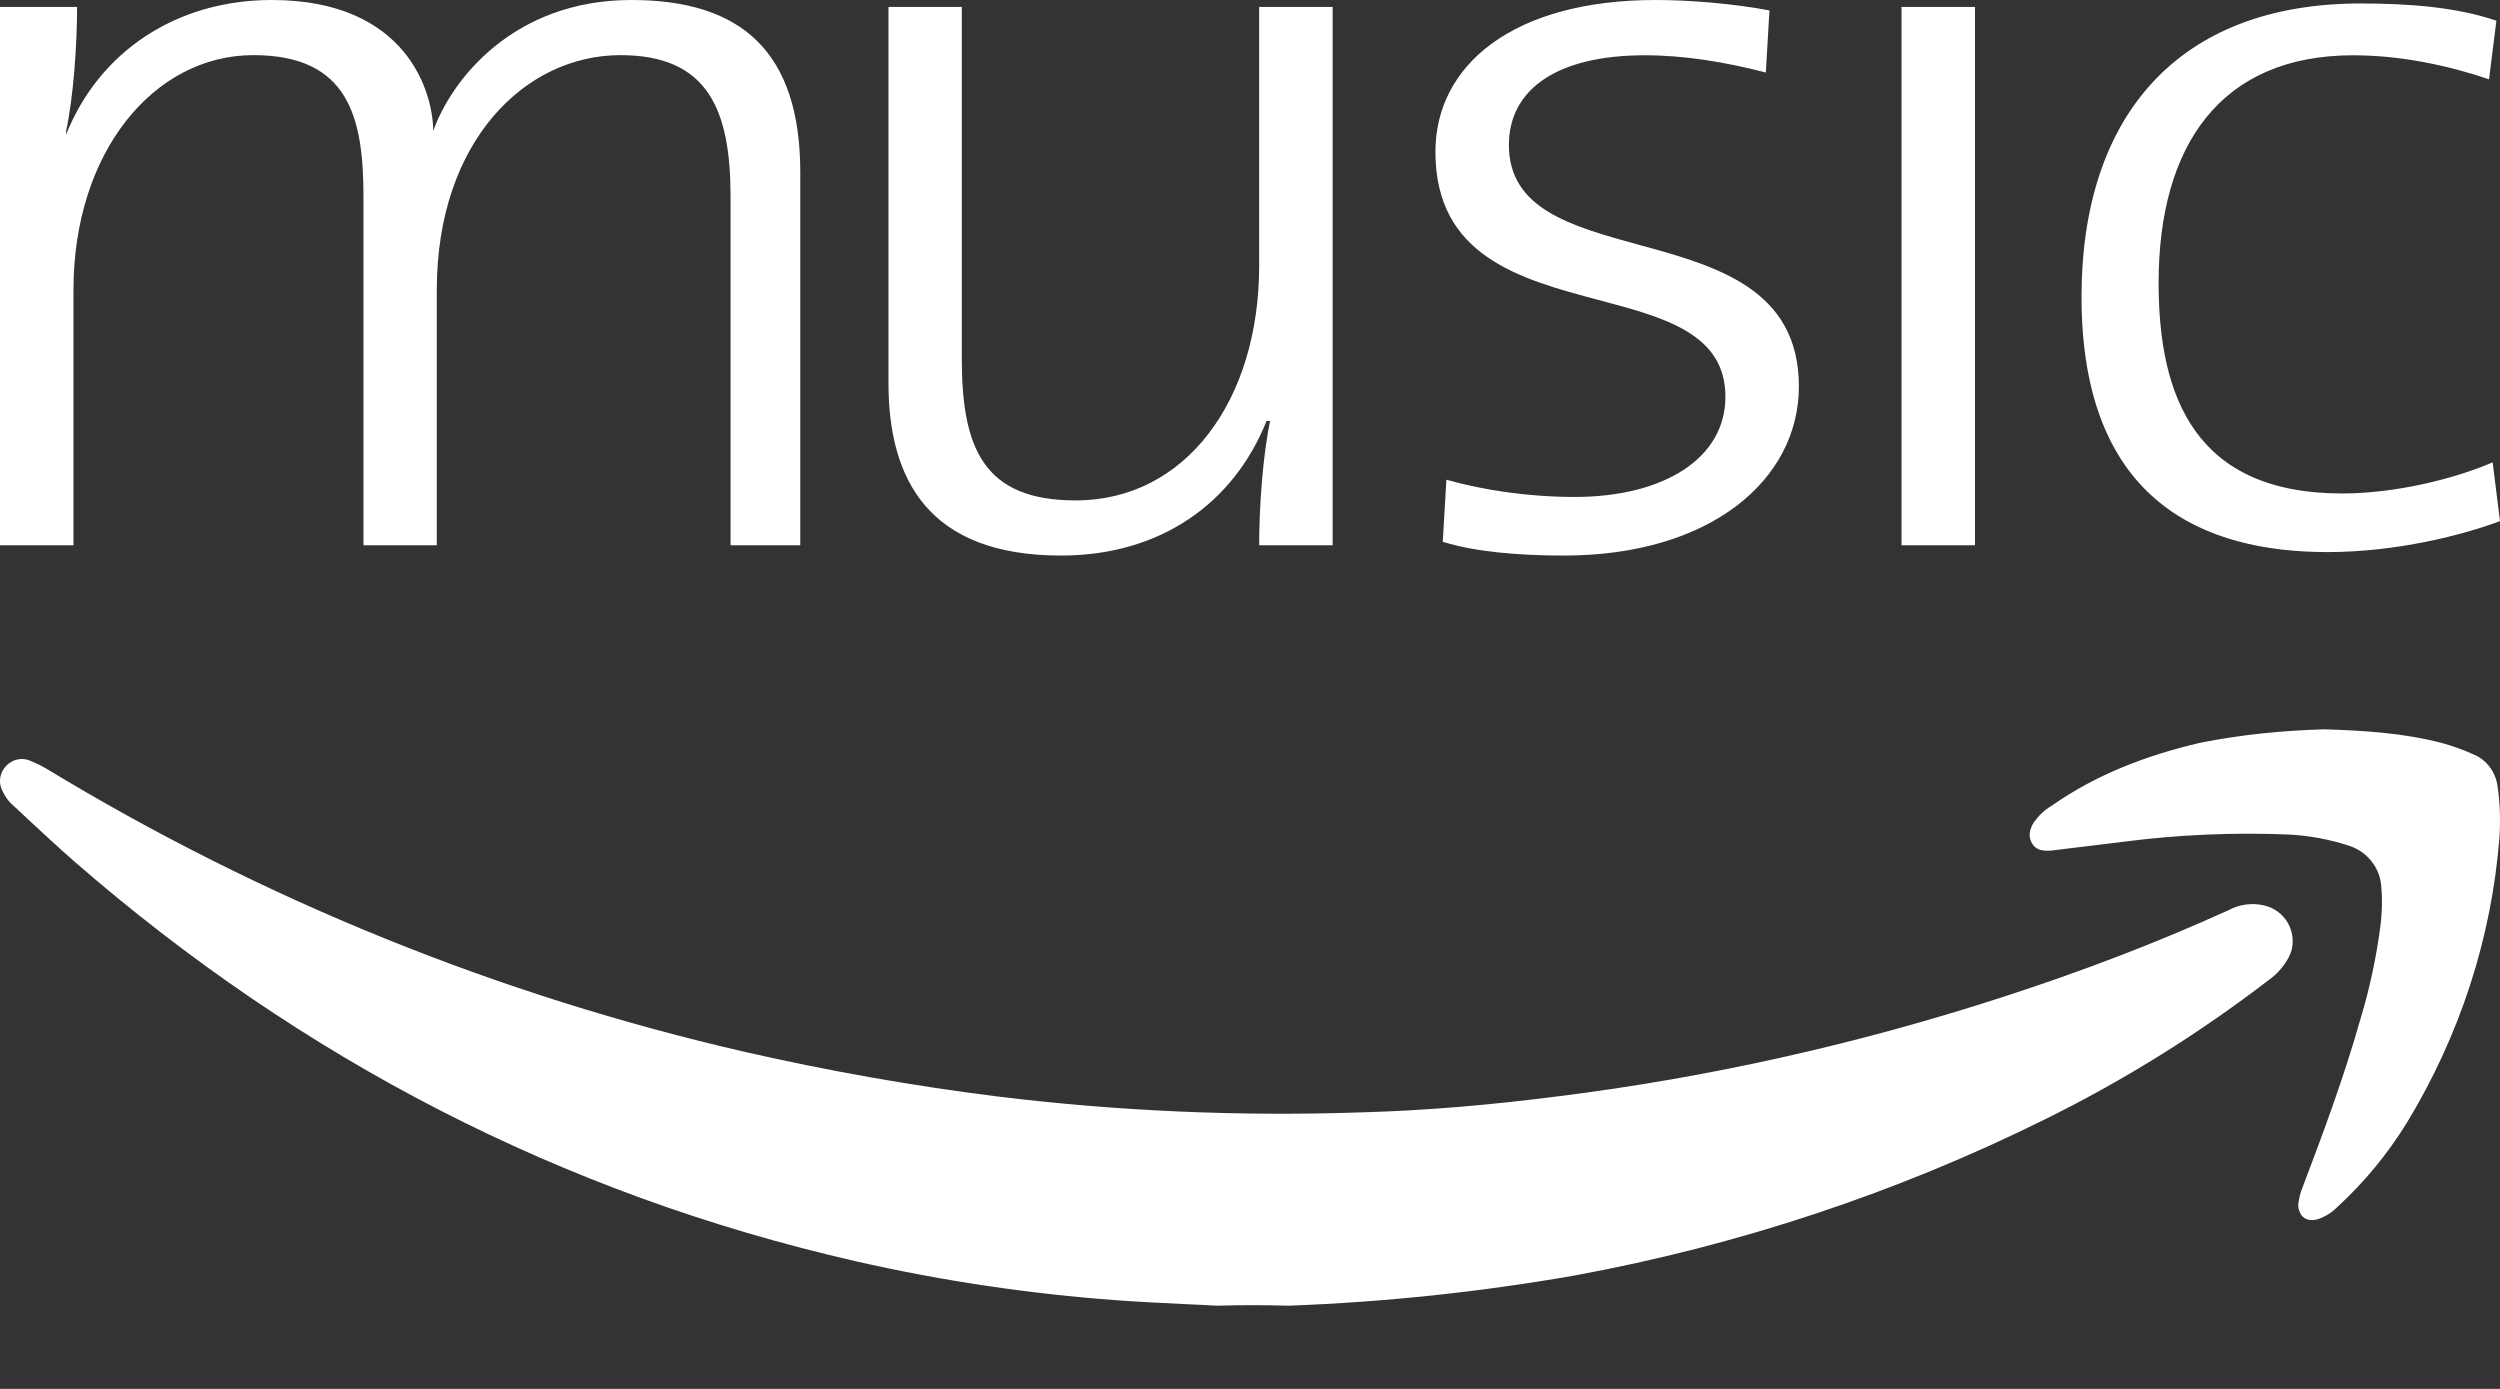 <svg width="18" height="10" viewBox="0 0 18 10" fill="none" xmlns="http://www.w3.org/2000/svg">
<rect x="0" y="0" width="18" height="10" fill="#333333" stroke="none"/>
<path fill-rule="evenodd" clip-rule="evenodd" d="M5.26 1.416V3.926H5.762V1.242C5.762 0.373 5.339 0 4.546 0C3.7 0 3.251 0.571 3.119 0.944C3.119 0.671 2.934 0 1.956 0C1.269 0 0.713 0.373 0.476 0.969V0.944C0.529 0.696 0.555 0.323 0.555 0.05H1.81991e-05V3.926H0.529V2.087C0.529 1.093 1.11 0.397 1.824 0.397C2.511 0.397 2.617 0.845 2.617 1.416V3.926H3.145V2.087C3.145 1.019 3.78 0.397 4.467 0.397C5.101 0.397 5.26 0.795 5.26 1.416ZM9.145 3.031C9.092 3.28 9.066 3.652 9.066 3.926H9.595V0.05H9.066V1.913C9.066 2.882 8.537 3.603 7.745 3.603C7.084 3.603 6.925 3.23 6.925 2.584V0.05H6.397V2.758C6.397 3.454 6.687 4 7.639 4C8.352 4 8.881 3.627 9.119 3.031H9.145ZM10.388 3.901C10.626 3.975 10.943 4 11.26 4C12.317 4 12.951 3.454 12.952 2.783C12.952 2.078 12.354 1.914 11.798 1.762C11.315 1.629 10.864 1.506 10.864 1.044C10.864 0.646 11.207 0.398 11.842 0.398C12.132 0.398 12.423 0.447 12.714 0.522L12.74 0.075C12.476 0.025 12.159 0 11.921 0C10.89 0 10.335 0.472 10.335 1.093C10.335 1.847 10.948 2.01 11.51 2.16C11.985 2.286 12.423 2.402 12.423 2.857C12.423 3.304 11.973 3.578 11.339 3.578C10.996 3.578 10.678 3.528 10.414 3.454L10.388 3.901ZM14.22 0.05H13.691V3.926H14.22V0.05ZM14.987 2.137C14.987 3.627 15.885 3.975 16.758 3.975C17.26 3.975 17.736 3.851 18 3.752L17.947 3.329C17.656 3.454 17.234 3.553 16.863 3.553C15.806 3.553 15.542 2.857 15.542 2.037C15.542 1.044 15.991 0.398 16.943 0.398C17.286 0.398 17.63 0.472 17.921 0.571L17.974 0.149C17.683 0.05 17.339 0.025 16.996 0.025C15.674 0.025 14.987 0.845 14.987 2.137ZM16.734 5.251C17.02 5.26 17.302 5.277 17.579 5.349C17.657 5.371 17.731 5.396 17.805 5.43C17.905 5.469 17.97 5.562 17.983 5.664C18 5.783 18.004 5.907 17.996 6.03C17.939 6.758 17.709 7.46 17.328 8.086C17.189 8.311 17.02 8.516 16.825 8.694C16.786 8.733 16.738 8.762 16.686 8.779C16.604 8.801 16.552 8.758 16.547 8.677C16.552 8.635 16.56 8.592 16.578 8.55C16.73 8.15 16.877 7.754 16.994 7.341C17.063 7.115 17.111 6.886 17.141 6.652C17.15 6.566 17.154 6.481 17.146 6.396C17.141 6.252 17.046 6.128 16.903 6.086C16.768 6.043 16.63 6.017 16.487 6.009C16.088 5.992 15.689 6.009 15.294 6.06L14.77 6.124C14.713 6.128 14.661 6.124 14.631 6.073C14.6 6.022 14.613 5.971 14.644 5.92C14.678 5.873 14.722 5.83 14.774 5.8C15.095 5.575 15.455 5.439 15.836 5.349C16.131 5.29 16.43 5.26 16.734 5.251ZM9.28 9.401C9.106 9.396 8.933 9.396 8.76 9.401C8.68 9.396 8.601 9.393 8.521 9.389C8.362 9.381 8.203 9.374 8.044 9.362C7.411 9.316 6.782 9.222 6.166 9.082C4.037 8.596 2.168 7.622 0.538 6.205C0.424 6.105 0.314 6.003 0.204 5.901L0.204 5.901C0.168 5.868 0.132 5.834 0.096 5.8C0.061 5.771 0.031 5.728 0.013 5.685C-0.013 5.626 0 5.562 0.044 5.515C0.087 5.468 0.156 5.451 0.217 5.477L0.217 5.477C0.256 5.494 0.295 5.511 0.33 5.532C1.887 6.477 3.586 7.166 5.369 7.575C5.967 7.711 6.57 7.818 7.177 7.894C8.048 8.001 8.929 8.039 9.805 8.009C10.277 7.996 10.745 7.954 11.214 7.894C12.307 7.758 13.386 7.515 14.431 7.175C14.982 6.996 15.52 6.792 16.044 6.554C16.122 6.511 16.218 6.498 16.305 6.52C16.448 6.554 16.534 6.698 16.5 6.839C16.495 6.856 16.487 6.877 16.478 6.894C16.443 6.958 16.396 7.013 16.335 7.056C15.836 7.439 15.299 7.775 14.73 8.056C13.659 8.588 12.515 8.967 11.335 9.184C10.655 9.303 9.969 9.375 9.28 9.401Z" fill="white"/>
</svg>
